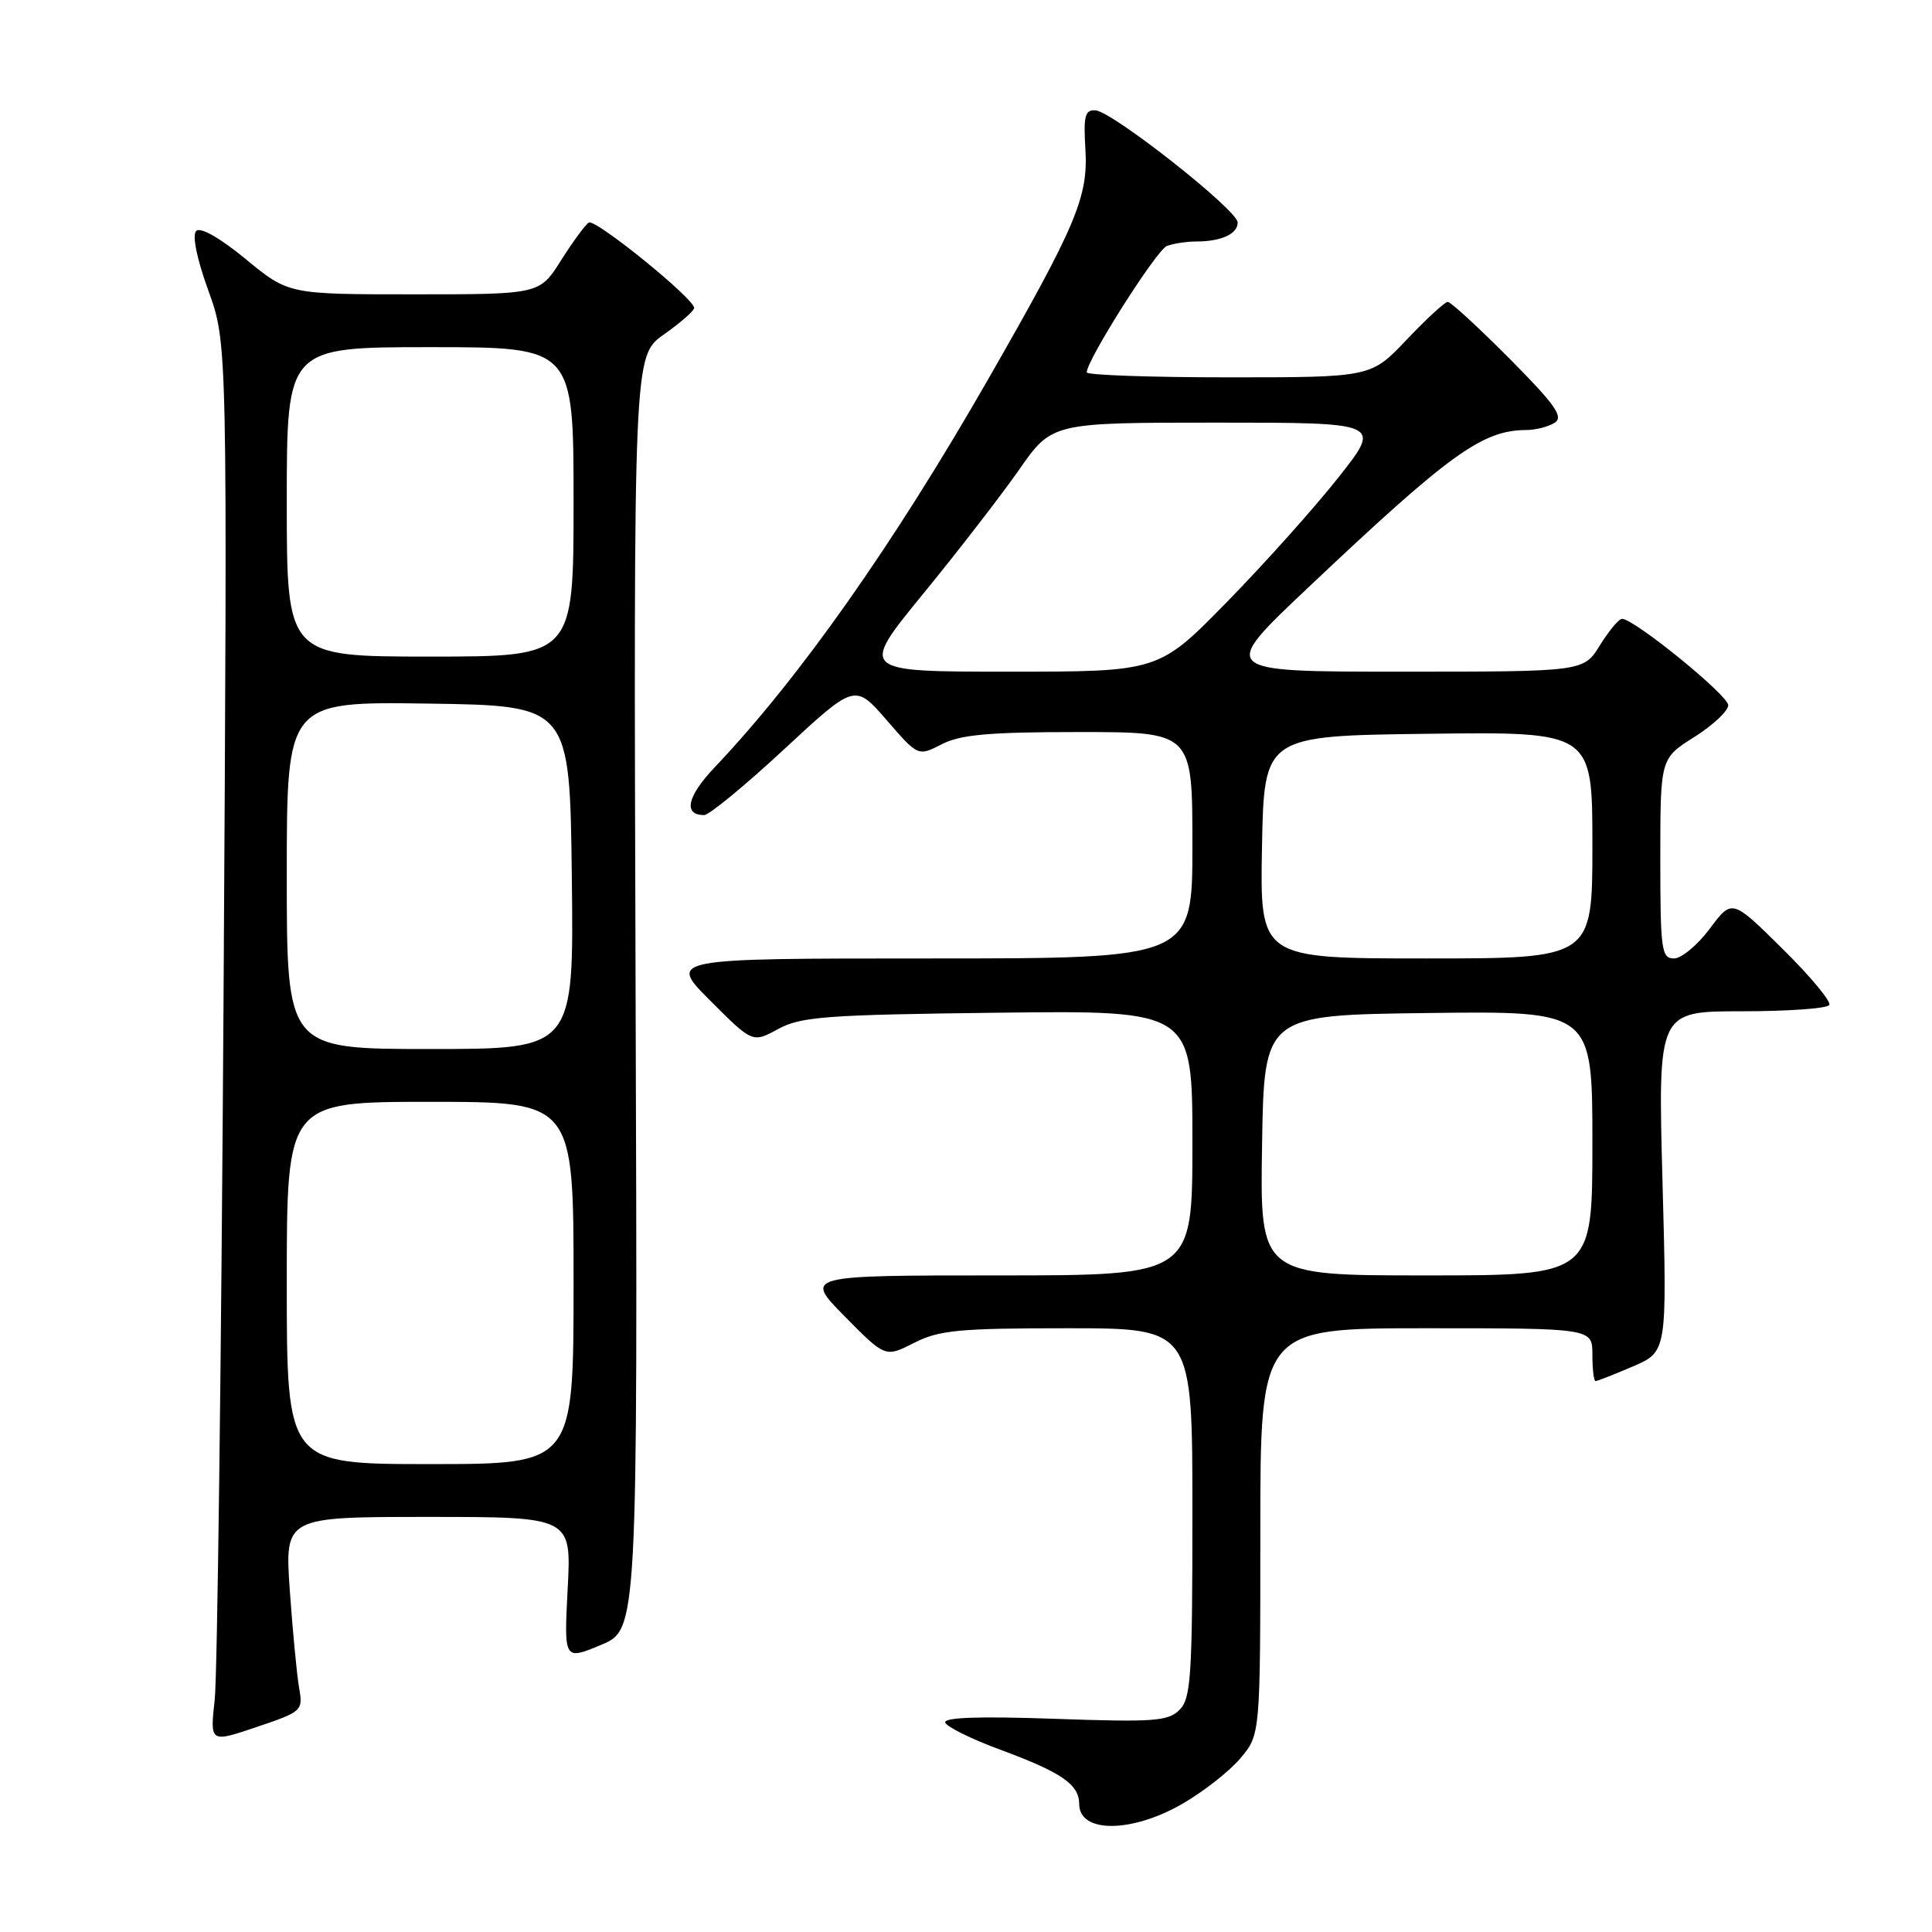 <?xml version="1.0" encoding="UTF-8" standalone="no"?>
<!DOCTYPE svg PUBLIC "-//W3C//DTD SVG 1.1//EN" "http://www.w3.org/Graphics/SVG/1.1/DTD/svg11.dtd" >
<svg xmlns="http://www.w3.org/2000/svg" xmlns:xlink="http://www.w3.org/1999/xlink" version="1.1" viewBox="0 0 256 256">
 <g >
 <path fill="currentColor"
d=" M 156.61 239.05 C 159.42 237.44 162.91 234.71 164.36 232.98 C 167.00 229.85 167.00 229.85 167.00 202.92 C 167.00 176.00 167.00 176.00 189.00 176.00 C 211.00 176.00 211.00 176.00 211.00 179.50 C 211.00 181.43 211.19 183.00 211.42 183.00 C 211.65 183.00 213.87 182.13 216.37 181.06 C 220.90 179.11 220.90 179.11 220.29 156.56 C 219.68 134.00 219.68 134.00 230.78 134.00 C 236.89 134.00 242.11 133.63 242.39 133.17 C 242.67 132.72 239.89 129.37 236.20 125.73 C 229.50 119.10 229.50 119.10 226.56 123.05 C 224.94 125.22 222.80 127.00 221.81 127.00 C 220.15 127.00 220.00 125.87 220.00 113.75 C 220.00 100.50 220.00 100.50 224.50 97.66 C 226.98 96.10 229.00 94.20 229.00 93.44 C 229.00 92.13 216.54 82.00 214.93 82.00 C 214.51 82.00 213.19 83.58 212.00 85.50 C 209.84 89.00 209.84 89.00 185.69 89.00 C 161.55 89.00 161.55 89.00 173.24 77.95 C 192.11 60.11 196.38 57.02 202.22 56.98 C 203.47 56.98 205.18 56.54 206.00 56.02 C 207.22 55.24 206.08 53.63 200.03 47.53 C 195.91 43.39 192.23 40.00 191.84 40.00 C 191.45 40.00 189.01 42.25 186.40 45.00 C 181.67 50.00 181.67 50.00 162.83 50.00 C 152.48 50.00 144.00 49.70 144.00 49.34 C 144.00 47.70 153.25 33.12 154.62 32.59 C 155.47 32.27 157.21 32.00 158.50 32.00 C 161.82 32.00 164.00 31.00 164.00 29.48 C 164.00 27.85 147.43 14.79 145.16 14.62 C 143.77 14.52 143.55 15.36 143.82 19.75 C 144.21 26.10 142.62 29.86 130.96 50.21 C 118.39 72.15 105.93 89.84 94.71 101.66 C 91.04 105.53 90.49 108.00 93.31 108.00 C 93.96 108.00 98.73 104.08 103.89 99.29 C 113.28 90.58 113.28 90.58 117.47 95.40 C 121.65 100.23 121.65 100.23 124.78 98.62 C 127.25 97.34 131.05 97.00 142.95 97.00 C 158.00 97.00 158.00 97.00 158.00 112.00 C 158.00 127.00 158.00 127.00 123.26 127.00 C 88.52 127.00 88.52 127.00 94.12 132.60 C 99.72 138.20 99.72 138.20 103.11 136.35 C 106.11 134.71 109.46 134.46 132.25 134.19 C 158.00 133.88 158.00 133.88 158.00 151.44 C 158.00 169.00 158.00 169.00 132.28 169.00 C 106.57 169.00 106.57 169.00 111.94 174.44 C 117.31 179.88 117.31 179.88 121.12 177.94 C 124.43 176.25 127.06 176.00 141.46 176.00 C 158.00 176.00 158.00 176.00 158.00 200.43 C 158.00 222.14 157.81 225.05 156.29 226.57 C 154.78 228.08 152.85 228.21 139.74 227.75 C 129.78 227.40 125.02 227.56 125.25 228.25 C 125.44 228.82 128.77 230.46 132.66 231.89 C 140.66 234.85 143.00 236.46 143.00 239.04 C 143.00 242.91 149.87 242.91 156.61 239.05 Z  M 39.63 223.63 C 39.33 221.91 38.78 216.11 38.40 210.75 C 37.73 201.00 37.73 201.00 56.72 201.00 C 75.72 201.00 75.72 201.00 75.22 210.50 C 74.73 220.00 74.73 220.00 79.61 217.97 C 84.50 215.94 84.50 215.94 84.22 131.56 C 83.95 47.17 83.95 47.17 87.95 44.33 C 90.15 42.78 91.97 41.19 91.98 40.81 C 92.02 39.60 78.89 28.95 78.02 29.49 C 77.56 29.77 75.90 32.03 74.34 34.50 C 71.50 39.00 71.50 39.00 54.86 39.00 C 38.23 39.00 38.23 39.00 32.57 34.34 C 29.13 31.51 26.55 30.05 26.00 30.60 C 25.44 31.16 26.07 34.26 27.61 38.51 C 30.14 45.49 30.14 45.49 29.62 132.49 C 29.32 180.35 28.80 222.07 28.45 225.21 C 27.82 230.93 27.82 230.93 34.00 228.84 C 40.05 226.80 40.17 226.69 39.63 223.63 Z  M 167.23 151.75 C 167.50 134.50 167.50 134.50 189.25 134.23 C 211.00 133.96 211.00 133.96 211.00 151.48 C 211.00 169.00 211.00 169.00 188.98 169.00 C 166.95 169.00 166.95 169.00 167.23 151.75 Z  M 167.22 112.25 C 167.50 97.50 167.50 97.50 189.25 97.23 C 211.00 96.96 211.00 96.96 211.00 111.98 C 211.00 127.00 211.00 127.00 188.97 127.00 C 166.95 127.00 166.95 127.00 167.22 112.25 Z  M 122.27 78.75 C 126.89 73.11 132.62 65.69 135.03 62.25 C 139.39 56.00 139.39 56.00 161.24 56.00 C 183.09 56.00 183.09 56.00 177.36 63.25 C 174.21 67.24 167.57 74.66 162.59 79.75 C 153.54 89.00 153.54 89.00 133.71 89.00 C 113.89 89.00 113.89 89.00 122.27 78.75 Z  M 38.00 170.00 C 38.00 146.00 38.00 146.00 57.00 146.00 C 76.00 146.00 76.00 146.00 76.00 170.00 C 76.00 194.00 76.00 194.00 57.00 194.00 C 38.00 194.00 38.00 194.00 38.00 170.00 Z  M 38.00 115.98 C 38.00 92.96 38.00 92.96 56.75 93.23 C 75.50 93.50 75.50 93.50 75.77 116.25 C 76.04 139.00 76.04 139.00 57.02 139.00 C 38.00 139.00 38.00 139.00 38.00 115.98 Z  M 38.00 66.50 C 38.00 46.00 38.00 46.00 57.00 46.00 C 76.00 46.00 76.00 46.00 76.00 66.50 C 76.00 87.00 76.00 87.00 57.00 87.00 C 38.00 87.00 38.00 87.00 38.00 66.50 Z "/>
</g>
</svg>